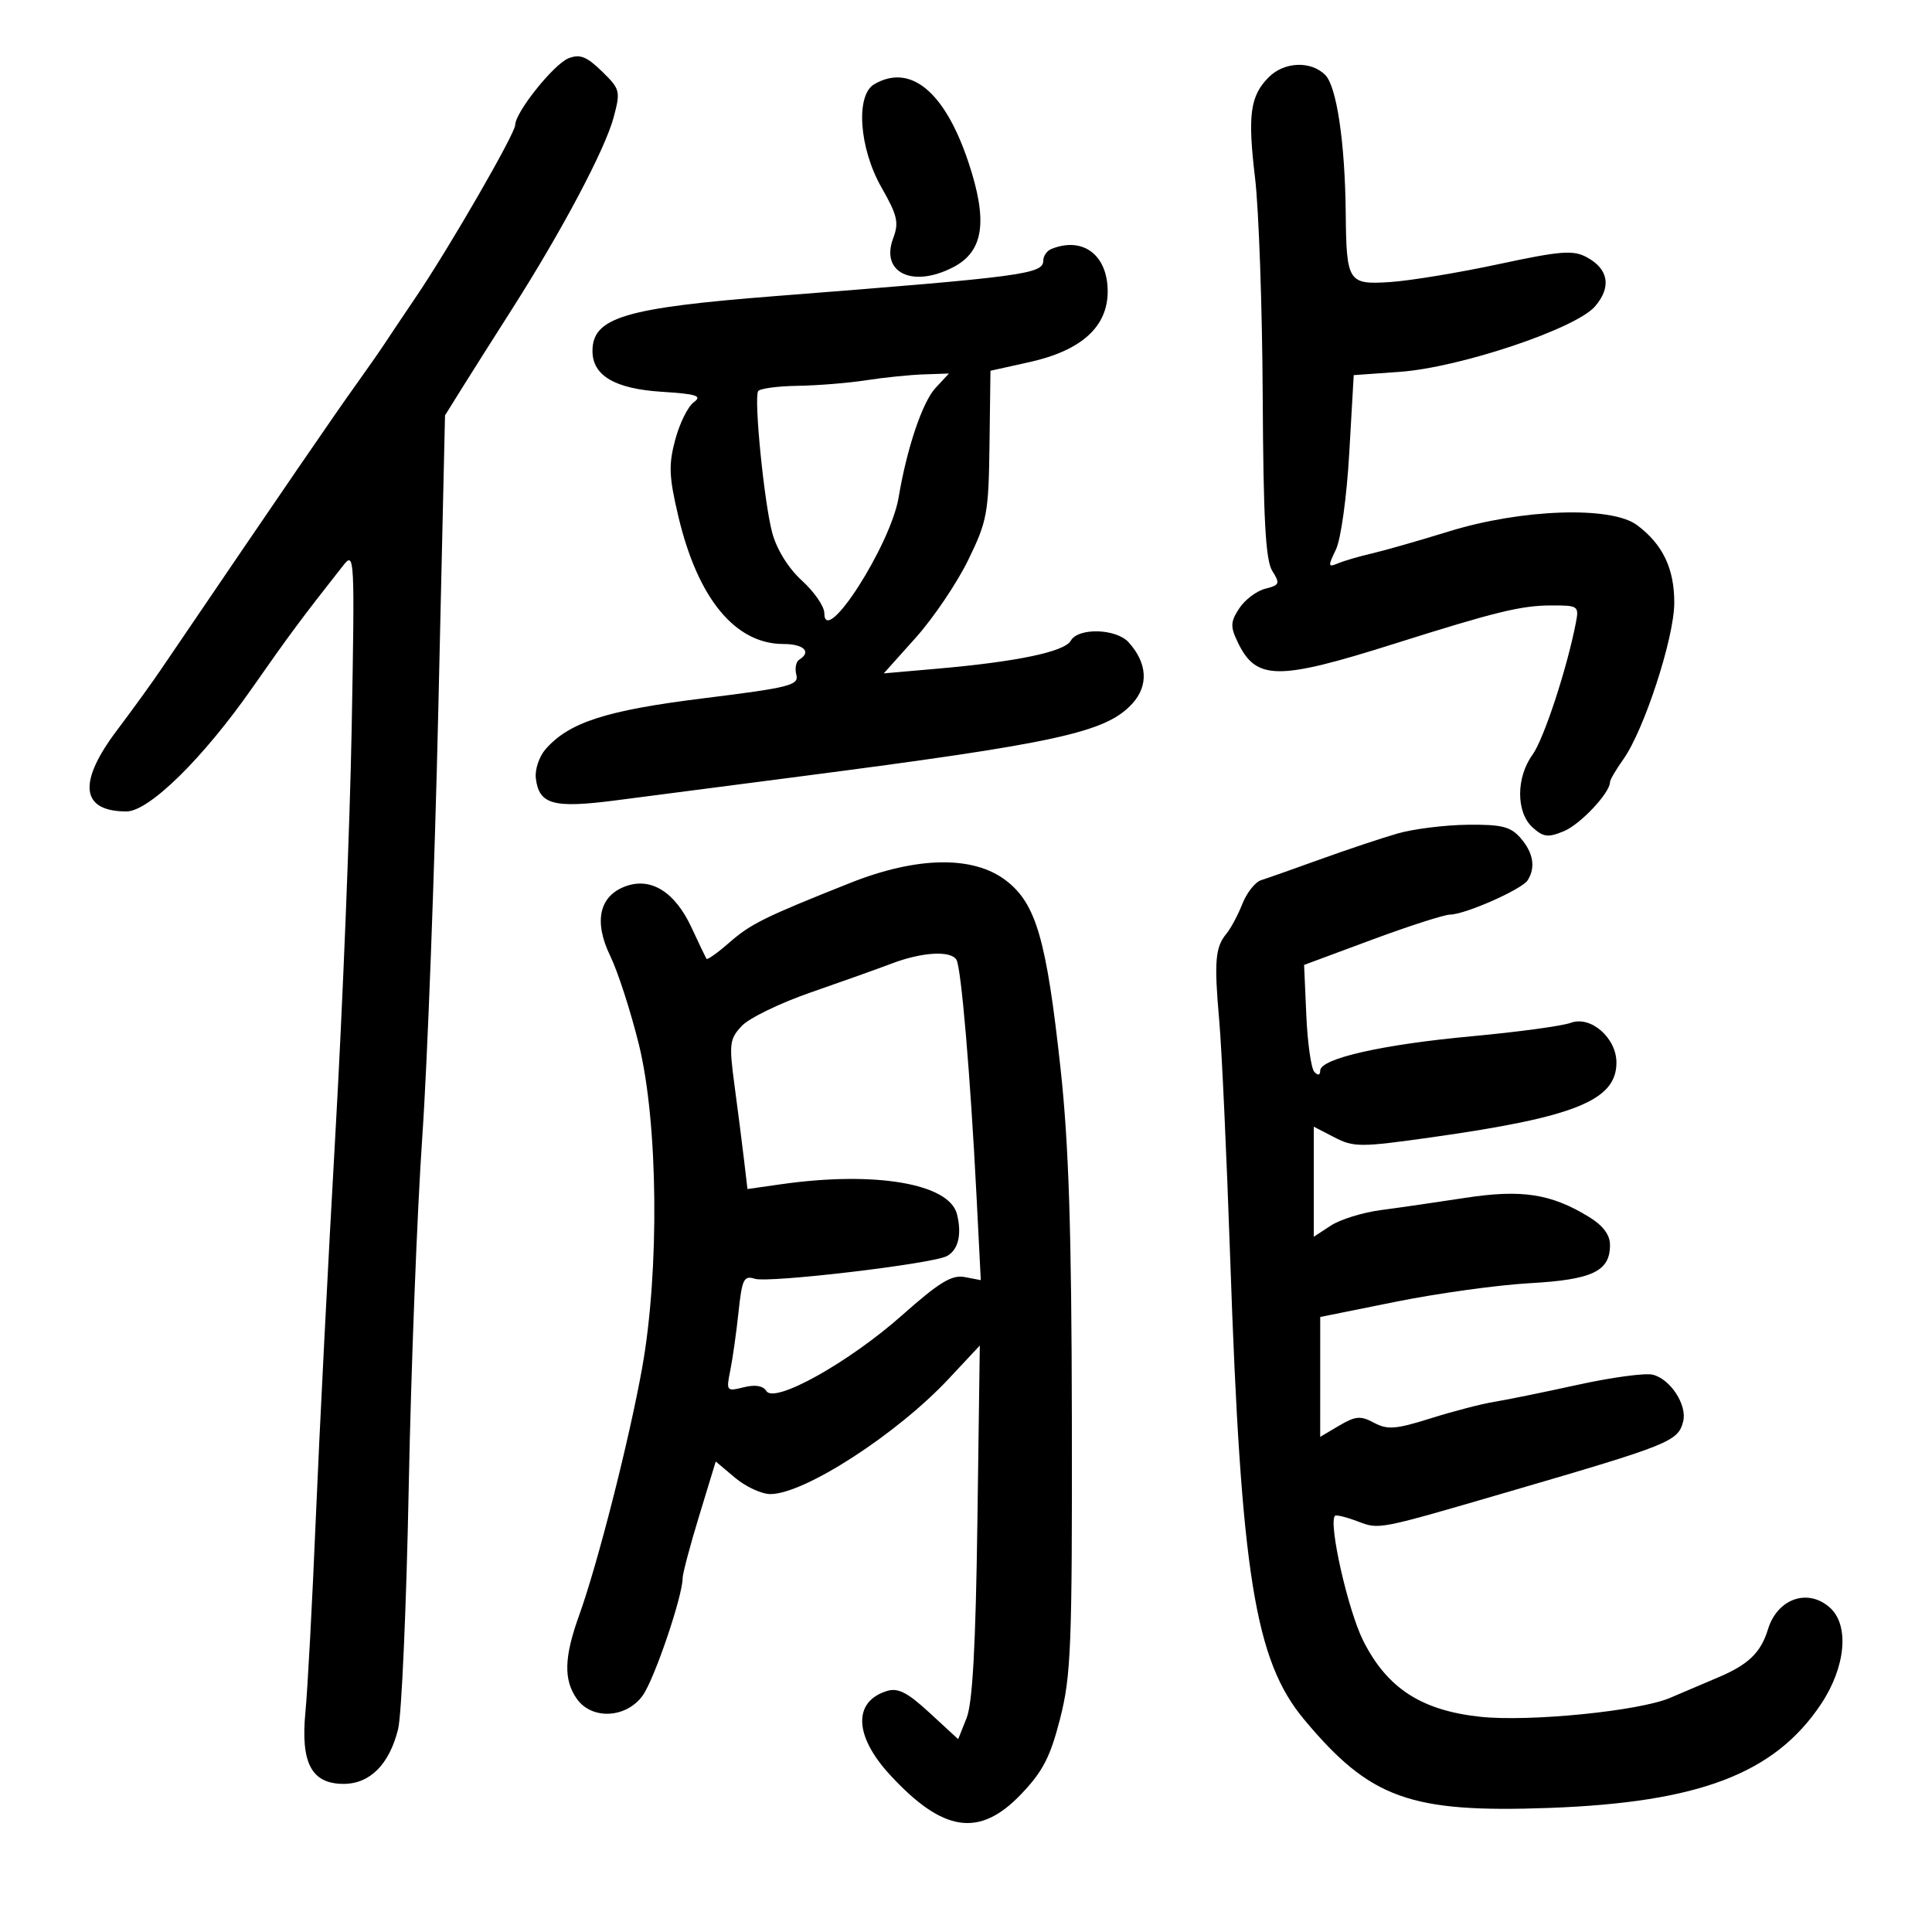 <svg xmlns="http://www.w3.org/2000/svg" width="300" height="300" viewBox="0 0 300 300" version="1.1">
	<path d="M 88.290 9.046 C 86.012 9.932, 80 17.444, 80 19.405 C 80 20.733, 69.872 38.294, 64.662 46 C 62.617 49.025, 60.394 52.341, 59.722 53.368 C 59.050 54.396, 57.168 57.096, 55.539 59.368 C 51.836 64.538, 44.546 75.179, 24.912 104.079 C 23.489 106.174, 20.452 110.369, 18.162 113.401 C 12.019 121.537, 12.544 126, 19.642 126 C 23.139 126, 31.547 117.736, 39.194 106.783 C 44.845 98.688, 46.875 95.957, 53.305 87.792 C 55.054 85.571, 55.094 86.357, 54.610 113 C 54.334 128.125, 53.197 156.475, 52.083 176 C 50.968 195.525, 49.604 222.300, 49.050 235.500 C 48.497 248.700, 47.768 262.329, 47.431 265.787 C 46.655 273.754, 48.368 277, 53.349 277 C 57.446 277, 60.452 273.983, 61.817 268.500 C 62.365 266.300, 63.107 249.425, 63.466 231 C 63.825 212.575, 64.774 188.050, 65.574 176.500 C 66.374 164.950, 67.495 135.025, 68.065 110.001 L 69.102 64.502 71.593 60.501 C 72.963 58.300, 76.523 52.675, 79.504 48 C 87.246 35.857, 93.952 23.208, 95.281 18.240 C 96.377 14.141, 96.301 13.843, 93.462 11.075 C 91.105 8.777, 90.048 8.362, 88.290 9.046 M 197.025 11.975 C 194.115 14.885, 193.713 17.836, 194.887 27.657 C 195.469 32.521, 196.002 47.750, 196.073 61.500 C 196.171 80.664, 196.518 87.002, 197.559 88.652 C 198.798 90.615, 198.702 90.858, 196.471 91.418 C 195.126 91.755, 193.309 93.126, 192.433 94.463 C 191.064 96.552, 191.028 97.286, 192.179 99.688 C 195.049 105.675, 198.301 105.713, 216.500 99.964 C 232.261 94.987, 236.198 94.025, 240.863 94.012 C 245.089 94, 245.210 94.087, 244.691 96.750 C 243.297 103.903, 239.721 114.771, 237.958 117.210 C 235.401 120.748, 235.408 126.155, 237.974 128.477 C 239.652 129.995, 240.383 130.084, 242.833 129.069 C 245.402 128.005, 250 123.114, 250 121.445 C 250 121.095, 250.933 119.499, 252.073 117.897 C 255.294 113.374, 259.958 99.074, 259.980 93.654 C 260.002 88.293, 258.197 84.517, 254.184 81.529 C 250.190 78.554, 236.292 79.024, 225 82.514 C 220.325 83.959, 214.925 85.503, 213 85.946 C 211.075 86.388, 208.725 87.074, 207.779 87.471 C 206.209 88.128, 206.179 87.942, 207.436 85.346 C 208.211 83.746, 209.119 77.192, 209.510 70.375 L 210.206 58.250 217.353 57.740 C 226.678 57.076, 244.668 51.049, 247.667 47.585 C 250.264 44.585, 249.785 41.758, 246.372 39.932 C 244.264 38.803, 242.313 38.958, 232.706 41.018 C 226.543 42.340, 218.975 43.588, 215.888 43.793 C 209.321 44.227, 209.071 43.837, 208.962 33 C 208.854 22.142, 207.555 13.412, 205.784 11.641 C 203.559 9.416, 199.427 9.573, 197.025 11.975 M 135.750 13.080 C 132.823 14.785, 133.405 23.029, 136.882 29.117 C 139.354 33.445, 139.612 34.568, 138.693 37.002 C 136.679 42.337, 141.696 44.760, 148.003 41.498 C 152.765 39.036, 153.440 34.340, 150.355 25.125 C 146.700 14.209, 141.365 9.809, 135.750 13.080 M 163.250 38.662 C 162.563 38.940, 162 39.748, 162 40.458 C 162 42.563, 159.015 42.960, 120.500 45.968 C 97.001 47.804, 92 49.301, 92 54.500 C 92 58.325, 95.470 60.371, 102.741 60.834 C 108.206 61.182, 109.081 61.467, 107.727 62.458 C 106.823 63.119, 105.527 65.739, 104.847 68.281 C 103.801 72.193, 103.876 74.022, 105.337 80.201 C 108.350 92.941, 114.165 100, 121.648 100 C 124.830 100, 126.059 101.227, 124.094 102.442 C 123.596 102.750, 123.399 103.808, 123.656 104.794 C 124.076 106.400, 122.587 106.777, 109.313 108.421 C 94.112 110.304, 88.352 112.160, 84.704 116.350 C 83.715 117.485, 83.040 119.512, 83.204 120.856 C 83.699 124.940, 85.913 125.545, 95.693 124.272 C 100.537 123.641, 113.275 121.988, 124 120.598 C 164.192 115.389, 171.719 113.742, 175.823 109.257 C 178.373 106.471, 178.168 102.969, 175.267 99.750 C 173.321 97.590, 167.422 97.423, 166.263 99.495 C 165.310 101.197, 157.939 102.746, 145.666 103.822 L 137.230 104.562 142.187 99.031 C 144.913 95.989, 148.574 90.575, 150.322 87 C 153.287 80.935, 153.510 79.733, 153.649 69.036 L 153.798 57.572 159.857 56.226 C 167.920 54.435, 172 50.749, 172 45.254 C 172 39.583, 168.152 36.684, 163.250 38.662 M 134.500 59.046 C 131.750 59.474, 126.939 59.864, 123.809 59.912 C 120.679 59.961, 117.938 60.337, 117.717 60.750 C 117.053 61.994, 118.675 78.195, 119.921 82.764 C 120.631 85.364, 122.434 88.257, 124.542 90.175 C 126.444 91.906, 128 94.167, 128 95.201 C 128 100.688, 138.302 84.643, 139.541 77.226 C 140.812 69.621, 143.233 62.434, 145.260 60.250 L 147.349 58 143.424 58.134 C 141.266 58.207, 137.250 58.618, 134.500 59.046 M 217 129.430 C 214.525 130.143, 209.125 131.946, 205 133.437 C 200.875 134.928, 196.749 136.382, 195.832 136.669 C 194.914 136.956, 193.603 138.610, 192.917 140.345 C 192.232 142.080, 191.112 144.175, 190.428 145 C 188.695 147.093, 188.512 149.325, 189.324 158.500 C 189.713 162.900, 190.480 179.550, 191.028 195.500 C 192.710 244.503, 194.855 257.850, 202.523 267.027 C 212.776 279.299, 218.949 281.522, 240.581 280.733 C 263.831 279.884, 275.550 275.411, 282.750 264.637 C 286.590 258.892, 287.205 252.401, 284.171 249.655 C 280.754 246.563, 275.992 248.216, 274.527 253.004 C 273.416 256.636, 271.477 258.498, 266.720 260.497 C 264.399 261.473, 261.083 262.885, 259.352 263.634 C 254.609 265.687, 237.443 267.400, 229.835 266.578 C 220.706 265.593, 215.407 262.153, 211.692 254.799 C 209.319 250.104, 206.230 236.437, 207.299 235.368 C 207.482 235.185, 209.071 235.578, 210.831 236.242 C 214.222 237.522, 213.791 237.608, 234.500 231.565 C 259.328 224.320, 260.550 223.828, 261.355 220.749 C 262.024 218.193, 259.390 214.131, 256.627 213.458 C 255.457 213.173, 250.225 213.880, 245 215.029 C 239.775 216.179, 233.925 217.372, 232 217.681 C 230.075 217.990, 225.644 219.141, 222.154 220.239 C 216.734 221.944, 215.452 222.044, 213.363 220.927 C 211.271 219.807, 210.489 219.871, 207.959 221.365 L 205 223.113 205.002 213.807 L 205.004 204.500 216.752 202.131 C 223.213 200.829, 232.550 199.535, 237.500 199.257 C 247.264 198.709, 250 197.412, 250 193.330 C 250 191.744, 248.934 190.315, 246.750 188.973 C 240.870 185.359, 236.286 184.652, 227.500 186.005 C 223.100 186.682, 217.205 187.537, 214.401 187.904 C 211.596 188.272, 208.109 189.354, 206.651 190.309 L 204 192.046 204 183.497 L 204 174.949 207.216 176.611 C 210.217 178.163, 211.234 178.161, 222.466 176.576 C 244.590 173.454, 251 170.854, 251 165 C 251 161.153, 247.002 157.675, 243.901 158.825 C 242.580 159.315, 235.650 160.254, 228.500 160.913 C 214.620 162.192, 205 164.377, 205 166.251 C 205 166.970, 204.661 167.044, 204.094 166.450 C 203.596 165.928, 203.033 161.975, 202.844 157.666 L 202.500 149.832 213 145.934 C 218.775 143.791, 224.250 142.029, 225.167 142.018 C 227.531 141.992, 236.312 138.106, 237.215 136.687 C 238.476 134.704, 238.097 132.418, 236.133 130.153 C 234.571 128.352, 233.222 128.011, 227.883 128.067 C 224.372 128.105, 219.475 128.718, 217 129.430 M 132 137.110 C 118.691 142.406, 116.574 143.451, 113.226 146.383 C 111.415 147.969, 109.826 149.094, 109.696 148.883 C 109.566 148.672, 108.514 146.469, 107.359 143.988 C 104.822 138.540, 101.143 136.212, 97.241 137.584 C 93.057 139.056, 92.143 143.056, 94.759 148.441 C 95.942 150.876, 97.942 157.060, 99.205 162.184 C 102.203 174.354, 102.427 197.362, 99.695 212.500 C 97.651 223.826, 92.797 242.871, 89.925 250.839 C 87.593 257.306, 87.493 260.831, 89.557 263.777 C 91.887 267.104, 97.276 266.827, 99.818 263.250 C 101.638 260.688, 106 247.838, 106 245.037 C 106 244.351, 107.156 239.998, 108.570 235.364 L 111.139 226.940 114.146 229.470 C 115.800 230.861, 118.262 232, 119.617 232 C 124.890 232, 139.273 222.703, 147.322 214.091 L 152.144 208.932 151.771 236.216 C 151.507 255.569, 151.019 264.453, 150.092 266.778 L 148.785 270.056 144.355 265.973 C 140.899 262.788, 139.438 262.041, 137.712 262.579 C 132.428 264.228, 132.627 269.555, 138.198 275.599 C 146.433 284.532, 152.070 285.372, 158.532 278.627 C 161.920 275.092, 163.084 272.843, 164.611 266.877 C 166.311 260.239, 166.494 255.593, 166.438 220.500 C 166.391 191.061, 165.962 177.700, 164.689 166 C 162.503 145.918, 160.892 140.338, 156.242 136.750 C 151.164 132.832, 142.426 132.962, 132 137.110 M 138.500 149.606 C 136.300 150.440, 130.622 152.466, 125.882 154.107 C 121.142 155.748, 116.330 158.085, 115.188 159.300 C 113.283 161.328, 113.189 162.085, 114.050 168.505 C 114.566 172.352, 115.231 177.555, 115.528 180.066 L 116.067 184.633 121.284 183.889 C 135.863 181.812, 147.403 183.773, 148.598 188.533 C 149.390 191.692, 148.792 194.135, 147 195.058 C 144.644 196.271, 119.366 199.251, 117.218 198.569 C 115.507 198.026, 115.220 198.608, 114.678 203.729 C 114.342 206.903, 113.766 210.986, 113.398 212.803 C 112.749 216.007, 112.811 216.085, 115.472 215.418 C 117.259 214.969, 118.487 215.171, 118.998 215.996 C 120.250 218.022, 131.822 211.559, 140.101 204.208 C 145.839 199.114, 147.799 197.920, 149.796 198.301 L 152.298 198.780 151.629 185.640 C 150.677 166.959, 149.253 150.219, 148.514 149.023 C 147.617 147.572, 143.179 147.830, 138.500 149.606" stroke="none" fill="black" fill-rule="evenodd"/>
</svg>